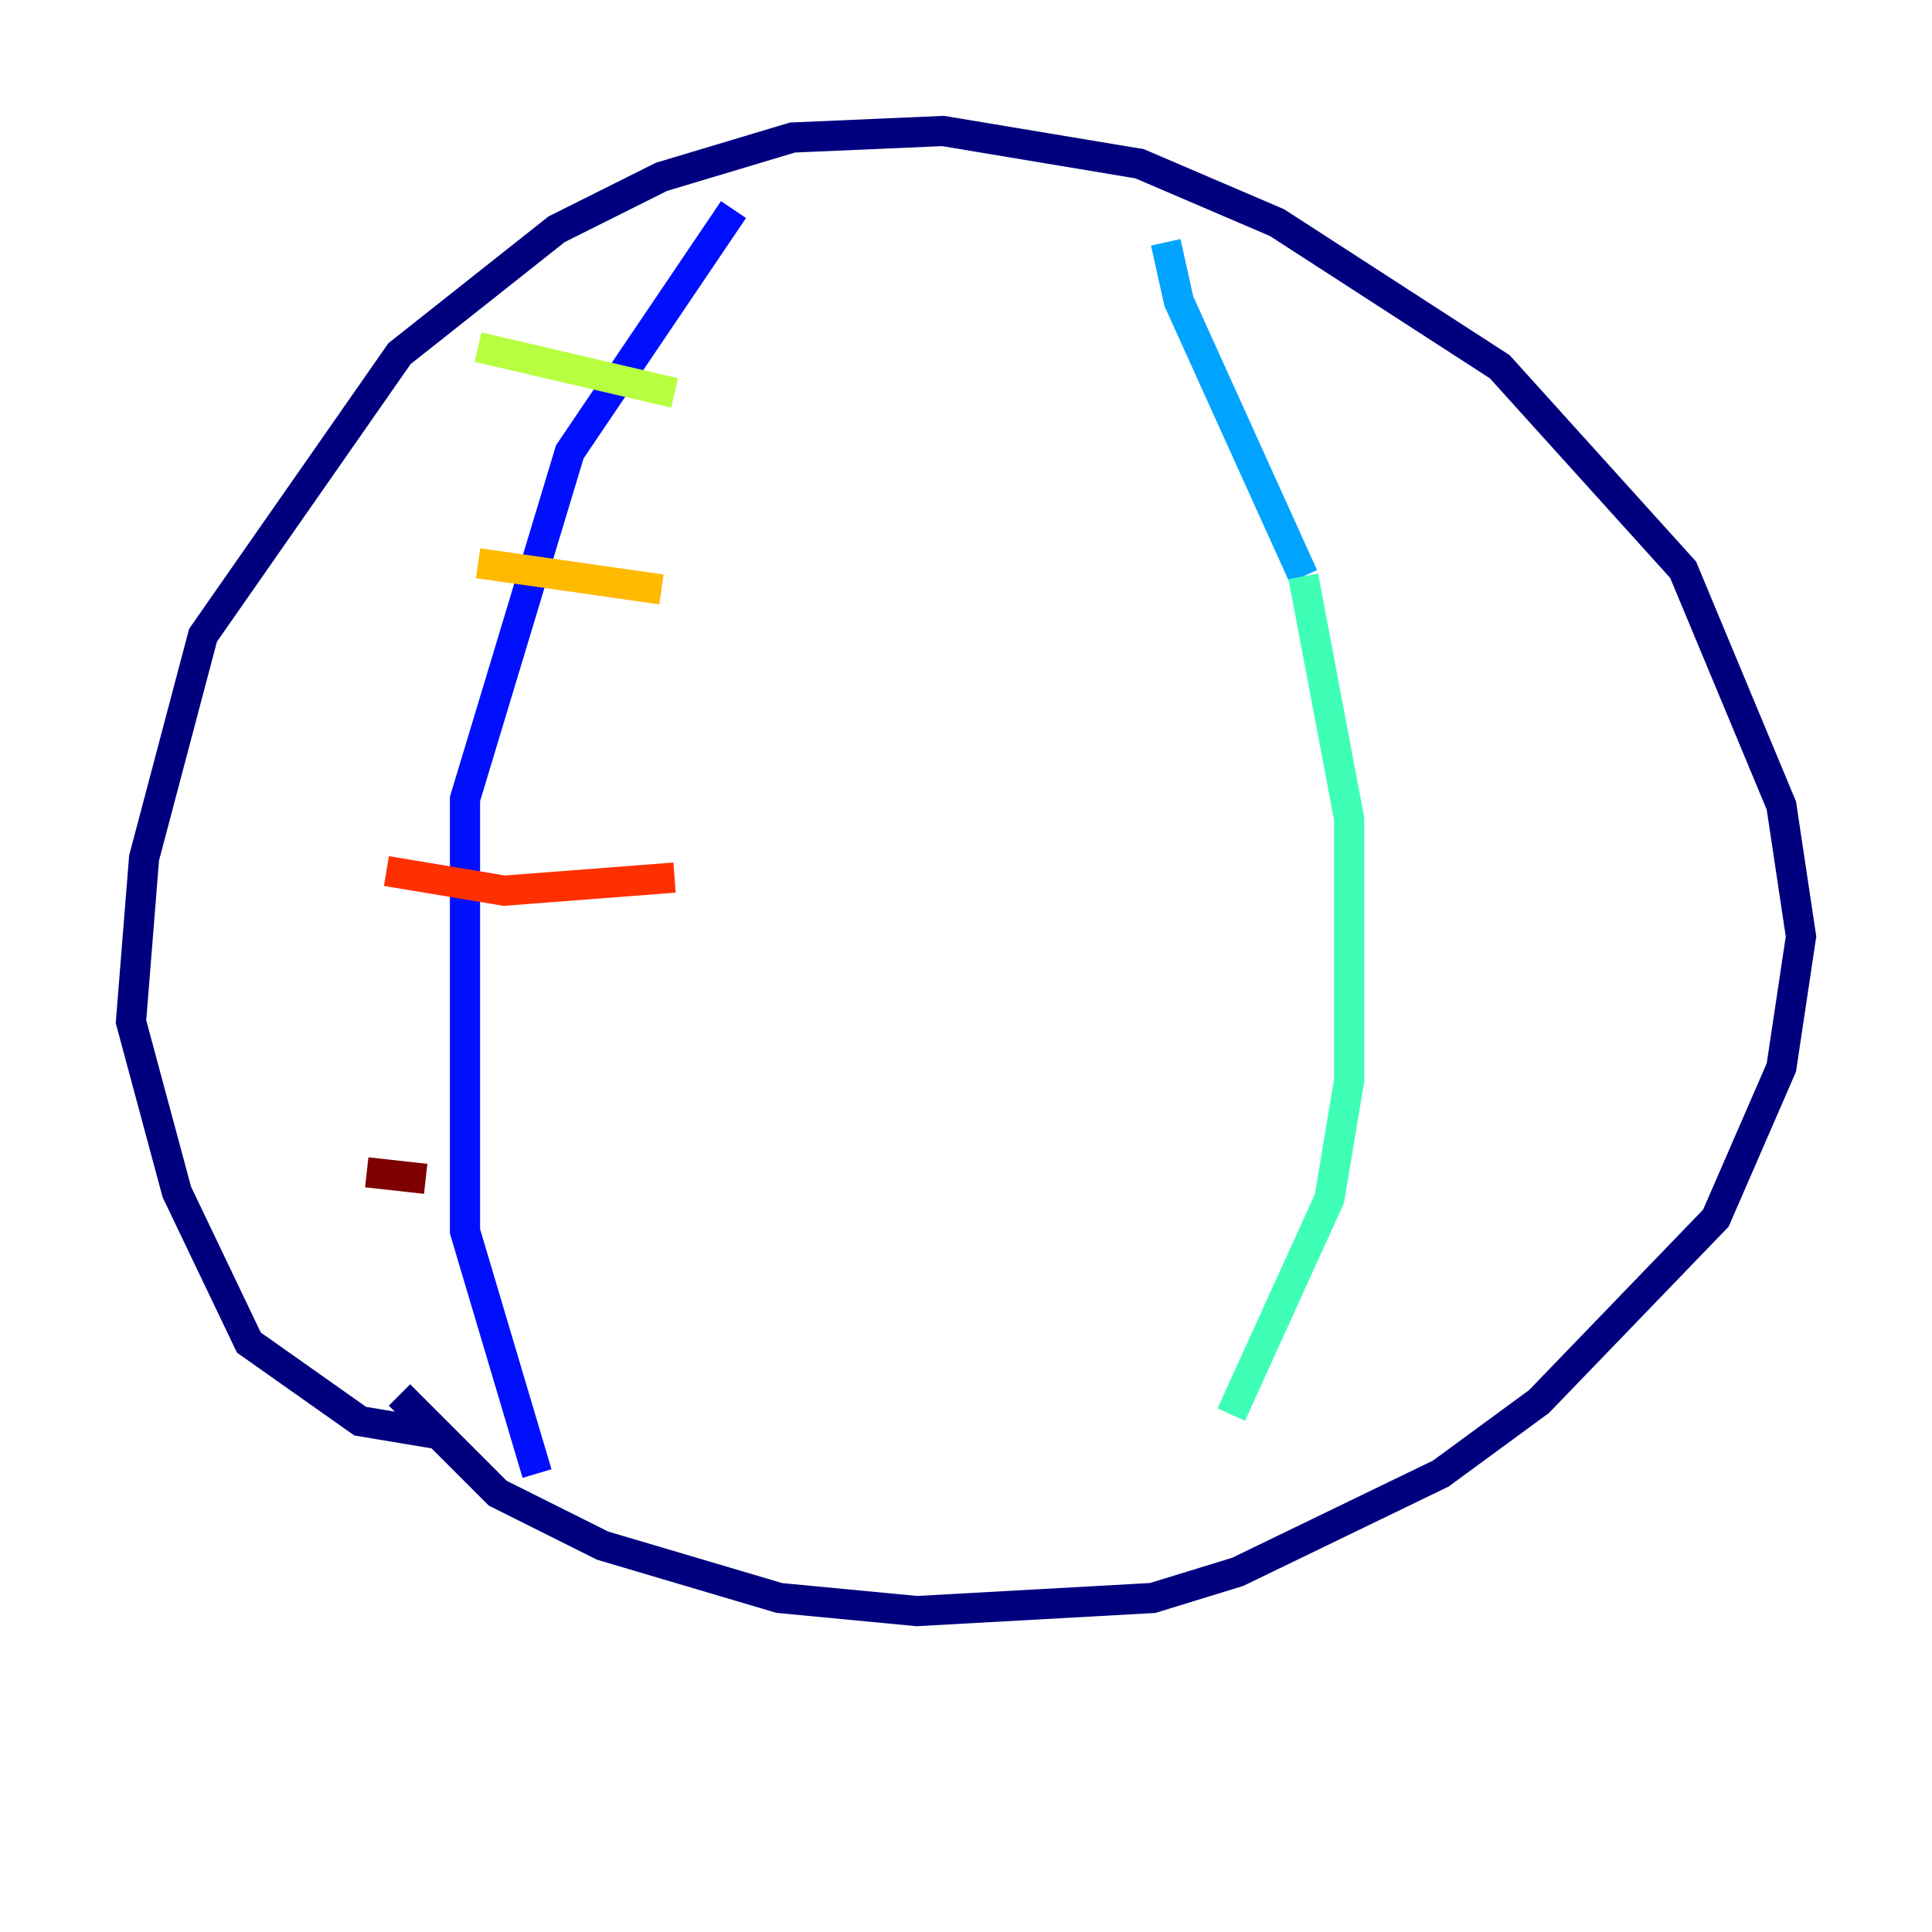 <?xml version="1.0" encoding="utf-8" ?>
<svg baseProfile="tiny" height="128" version="1.2" viewBox="0,0,128,128" width="128" xmlns="http://www.w3.org/2000/svg" xmlns:ev="http://www.w3.org/2001/xml-events" xmlns:xlink="http://www.w3.org/1999/xlink"><defs /><polyline fill="none" points="29.071,95.024 23.864,94.156 16.488,88.949 11.715,78.969 8.678,67.688 9.546,56.841 13.451,42.088 26.468,23.43 36.881,15.186 43.824,11.715 52.502,9.112 62.481,8.678 75.498,10.848 84.61,14.752 99.363,24.298 111.512,37.749 118.02,53.37 119.322,62.047 118.02,70.725 113.681,80.705 101.966,92.854 95.458,97.627 82.007,104.136 76.366,105.871 60.746,106.739 51.634,105.871 39.919,102.4 32.976,98.929 26.468,92.42" stroke="#00007f" stroke-width="2" /><polyline fill="none" points="48.597,13.885 37.749,29.939 30.807,52.936 30.807,81.573 35.58,97.627" stroke="#0010ff" stroke-width="2" /><polyline fill="none" points="77.234,16.054 78.102,19.959 86.346,38.183" stroke="#00a4ff" stroke-width="2" /><polyline fill="none" points="86.346,38.183 89.383,54.237 89.383,71.593 88.081,79.403 81.573,93.722" stroke="#3fffb7" stroke-width="2" /><polyline fill="none" points="31.675,22.997 44.691,26.034" stroke="#b7ff3f" stroke-width="2" /><polyline fill="none" points="31.675,37.315 43.824,39.051" stroke="#ffb900" stroke-width="2" /><polyline fill="none" points="25.6,57.709 33.41,59.01 44.691,58.142" stroke="#ff3000" stroke-width="2" /><polyline fill="none" points="24.298,77.668 28.203,78.102" stroke="#7f0000" stroke-width="2" /></svg>